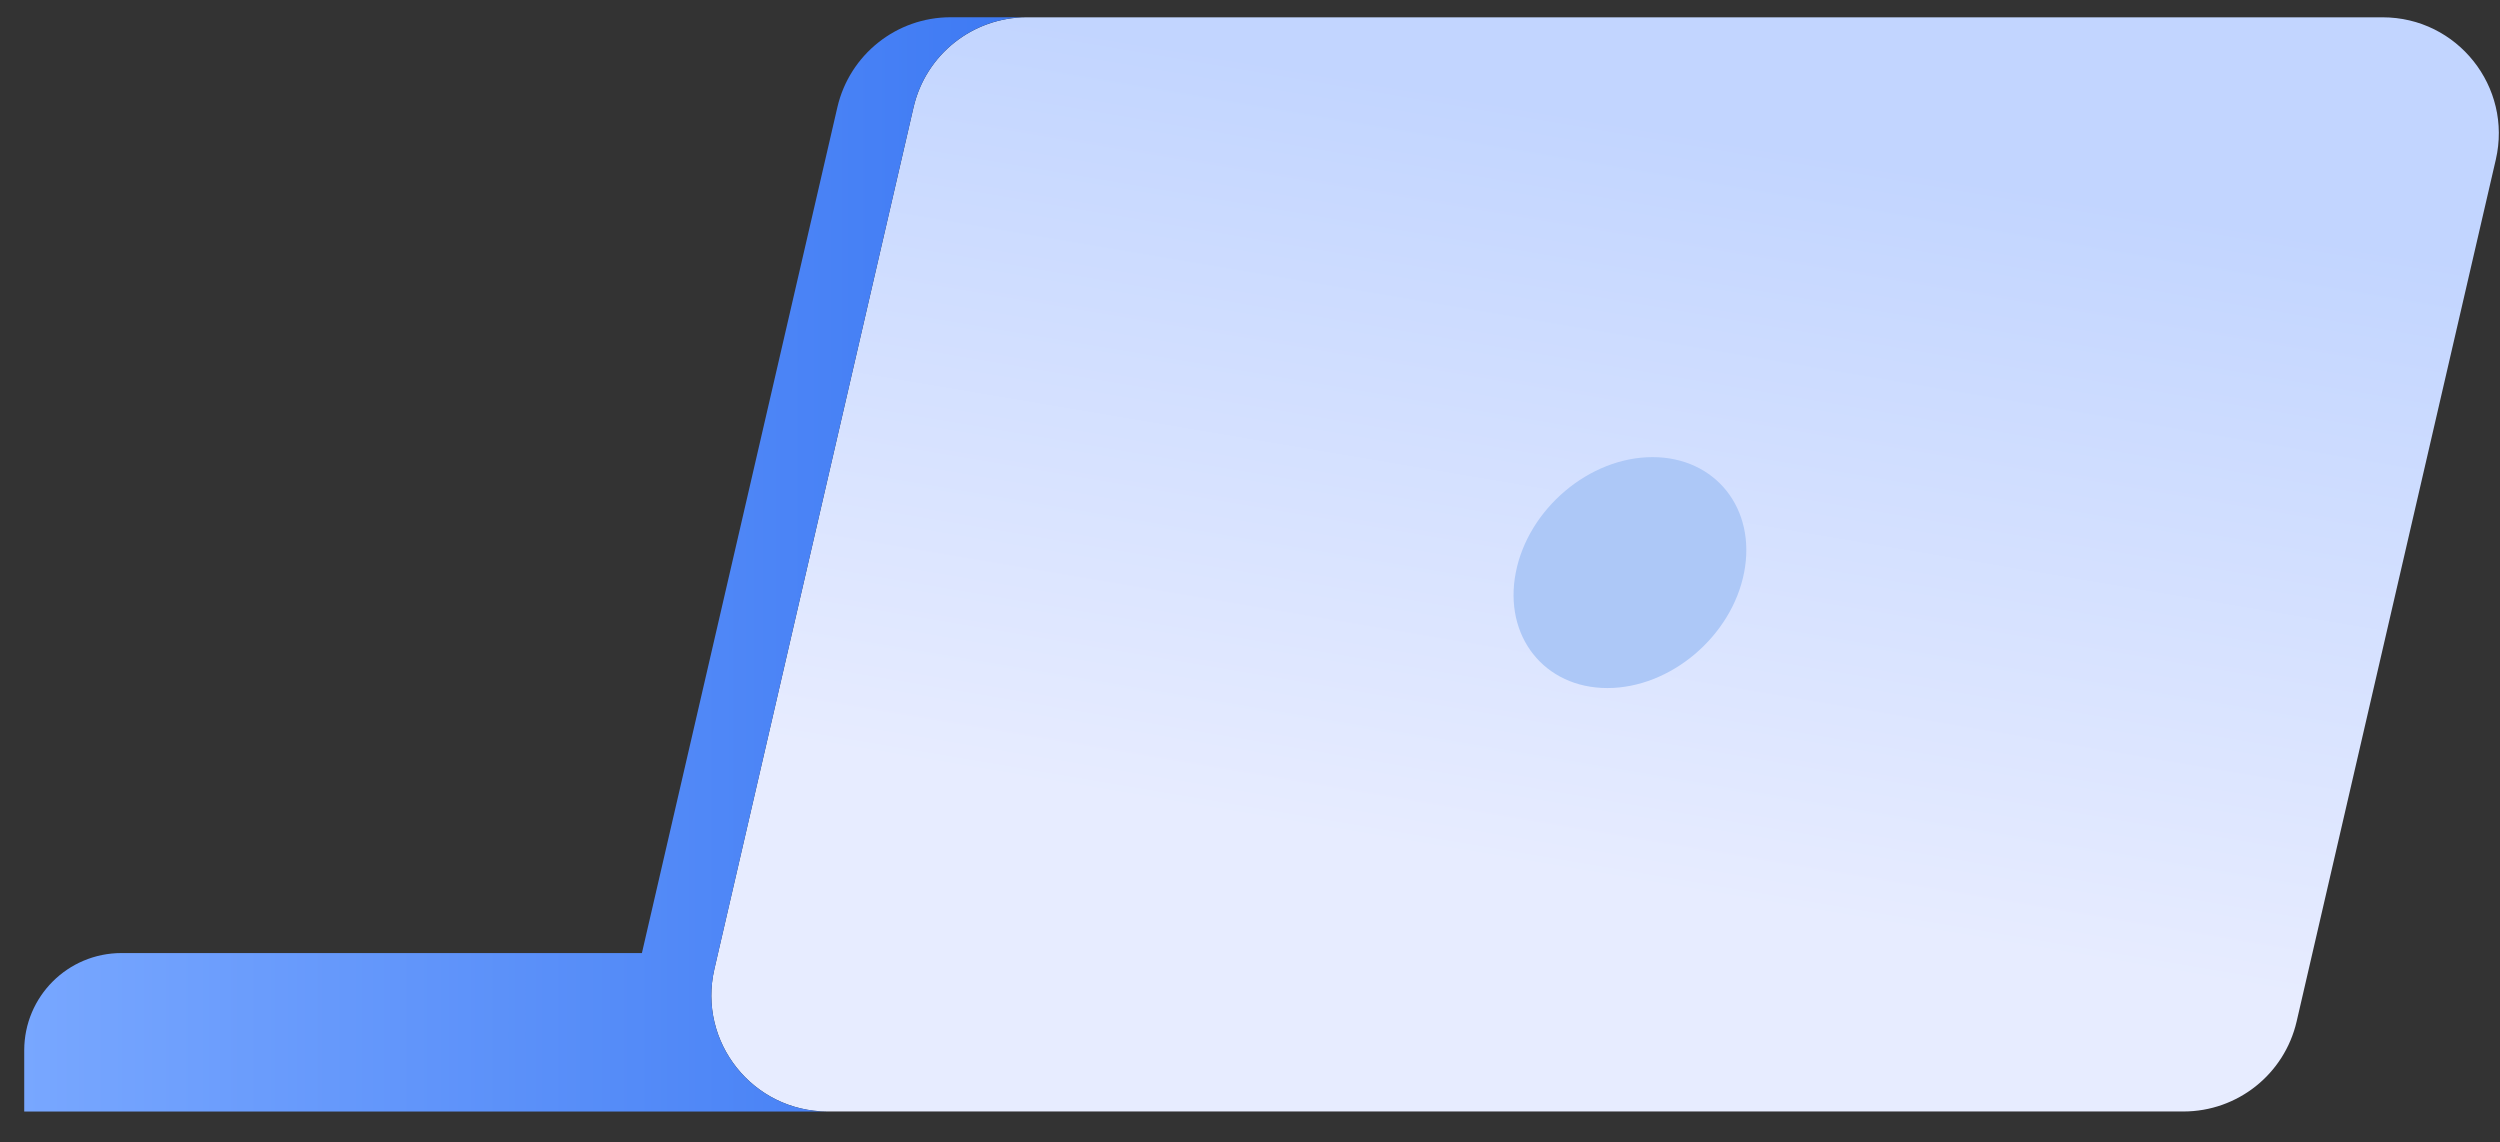 <svg width="81" height="37" viewBox="0 0 81 37" fill="none" xmlns="http://www.w3.org/2000/svg">
<rect x="0" y="0" width="81" height="37" fill="#333333" stroke="none"/>
<path d="M80.864 5.173L74.411 33.095C74.016 34.803 72.496 36.012 70.743 36.012H26.814C24.393 36.012 22.601 33.759 23.146 31.399L29.599 3.478C29.994 1.77 31.515 0.561 33.267 0.561H77.196C79.618 0.56 81.409 2.814 80.864 5.173Z" fill="url(#paint0_linear_7_1759)"/>
<path d="M33.266 0.559C31.513 0.559 29.994 1.771 29.599 3.475L23.147 31.397C22.598 33.76 24.395 36.013 26.814 36.013H0.785V34.032C0.785 32.288 2.195 30.879 3.938 30.879H20.798L27.131 3.475C27.526 1.771 29.045 0.559 30.798 0.559H33.266Z" fill="url(#paint1_linear_7_1759)"/>
<path d="M56.509 18.551C56.106 20.616 54.123 22.293 52.08 22.293C50.038 22.293 48.708 20.616 49.111 18.551C49.514 16.485 51.499 14.811 53.541 14.811C55.584 14.811 56.912 16.485 56.509 18.551Z" fill="#ADC8F7"/>
<defs>
<linearGradient id="paint0_linear_7_1759" x1="50.304" y1="28.344" x2="54.402" y2="4.109" gradientUnits="userSpaceOnUse">
<stop stop-color="#E7ECFF"/>
<stop offset="1" stop-color="#C2D5FF"/>
</linearGradient>
<linearGradient id="paint1_linear_7_1759" x1="0.785" y1="18.286" x2="33.266" y2="18.286" gradientUnits="userSpaceOnUse">
<stop offset="3.2e-07" stop-color="#78A7FF"/>
<stop offset="1" stop-color="#3D79F3"/>
</linearGradient>
</defs>
</svg>
